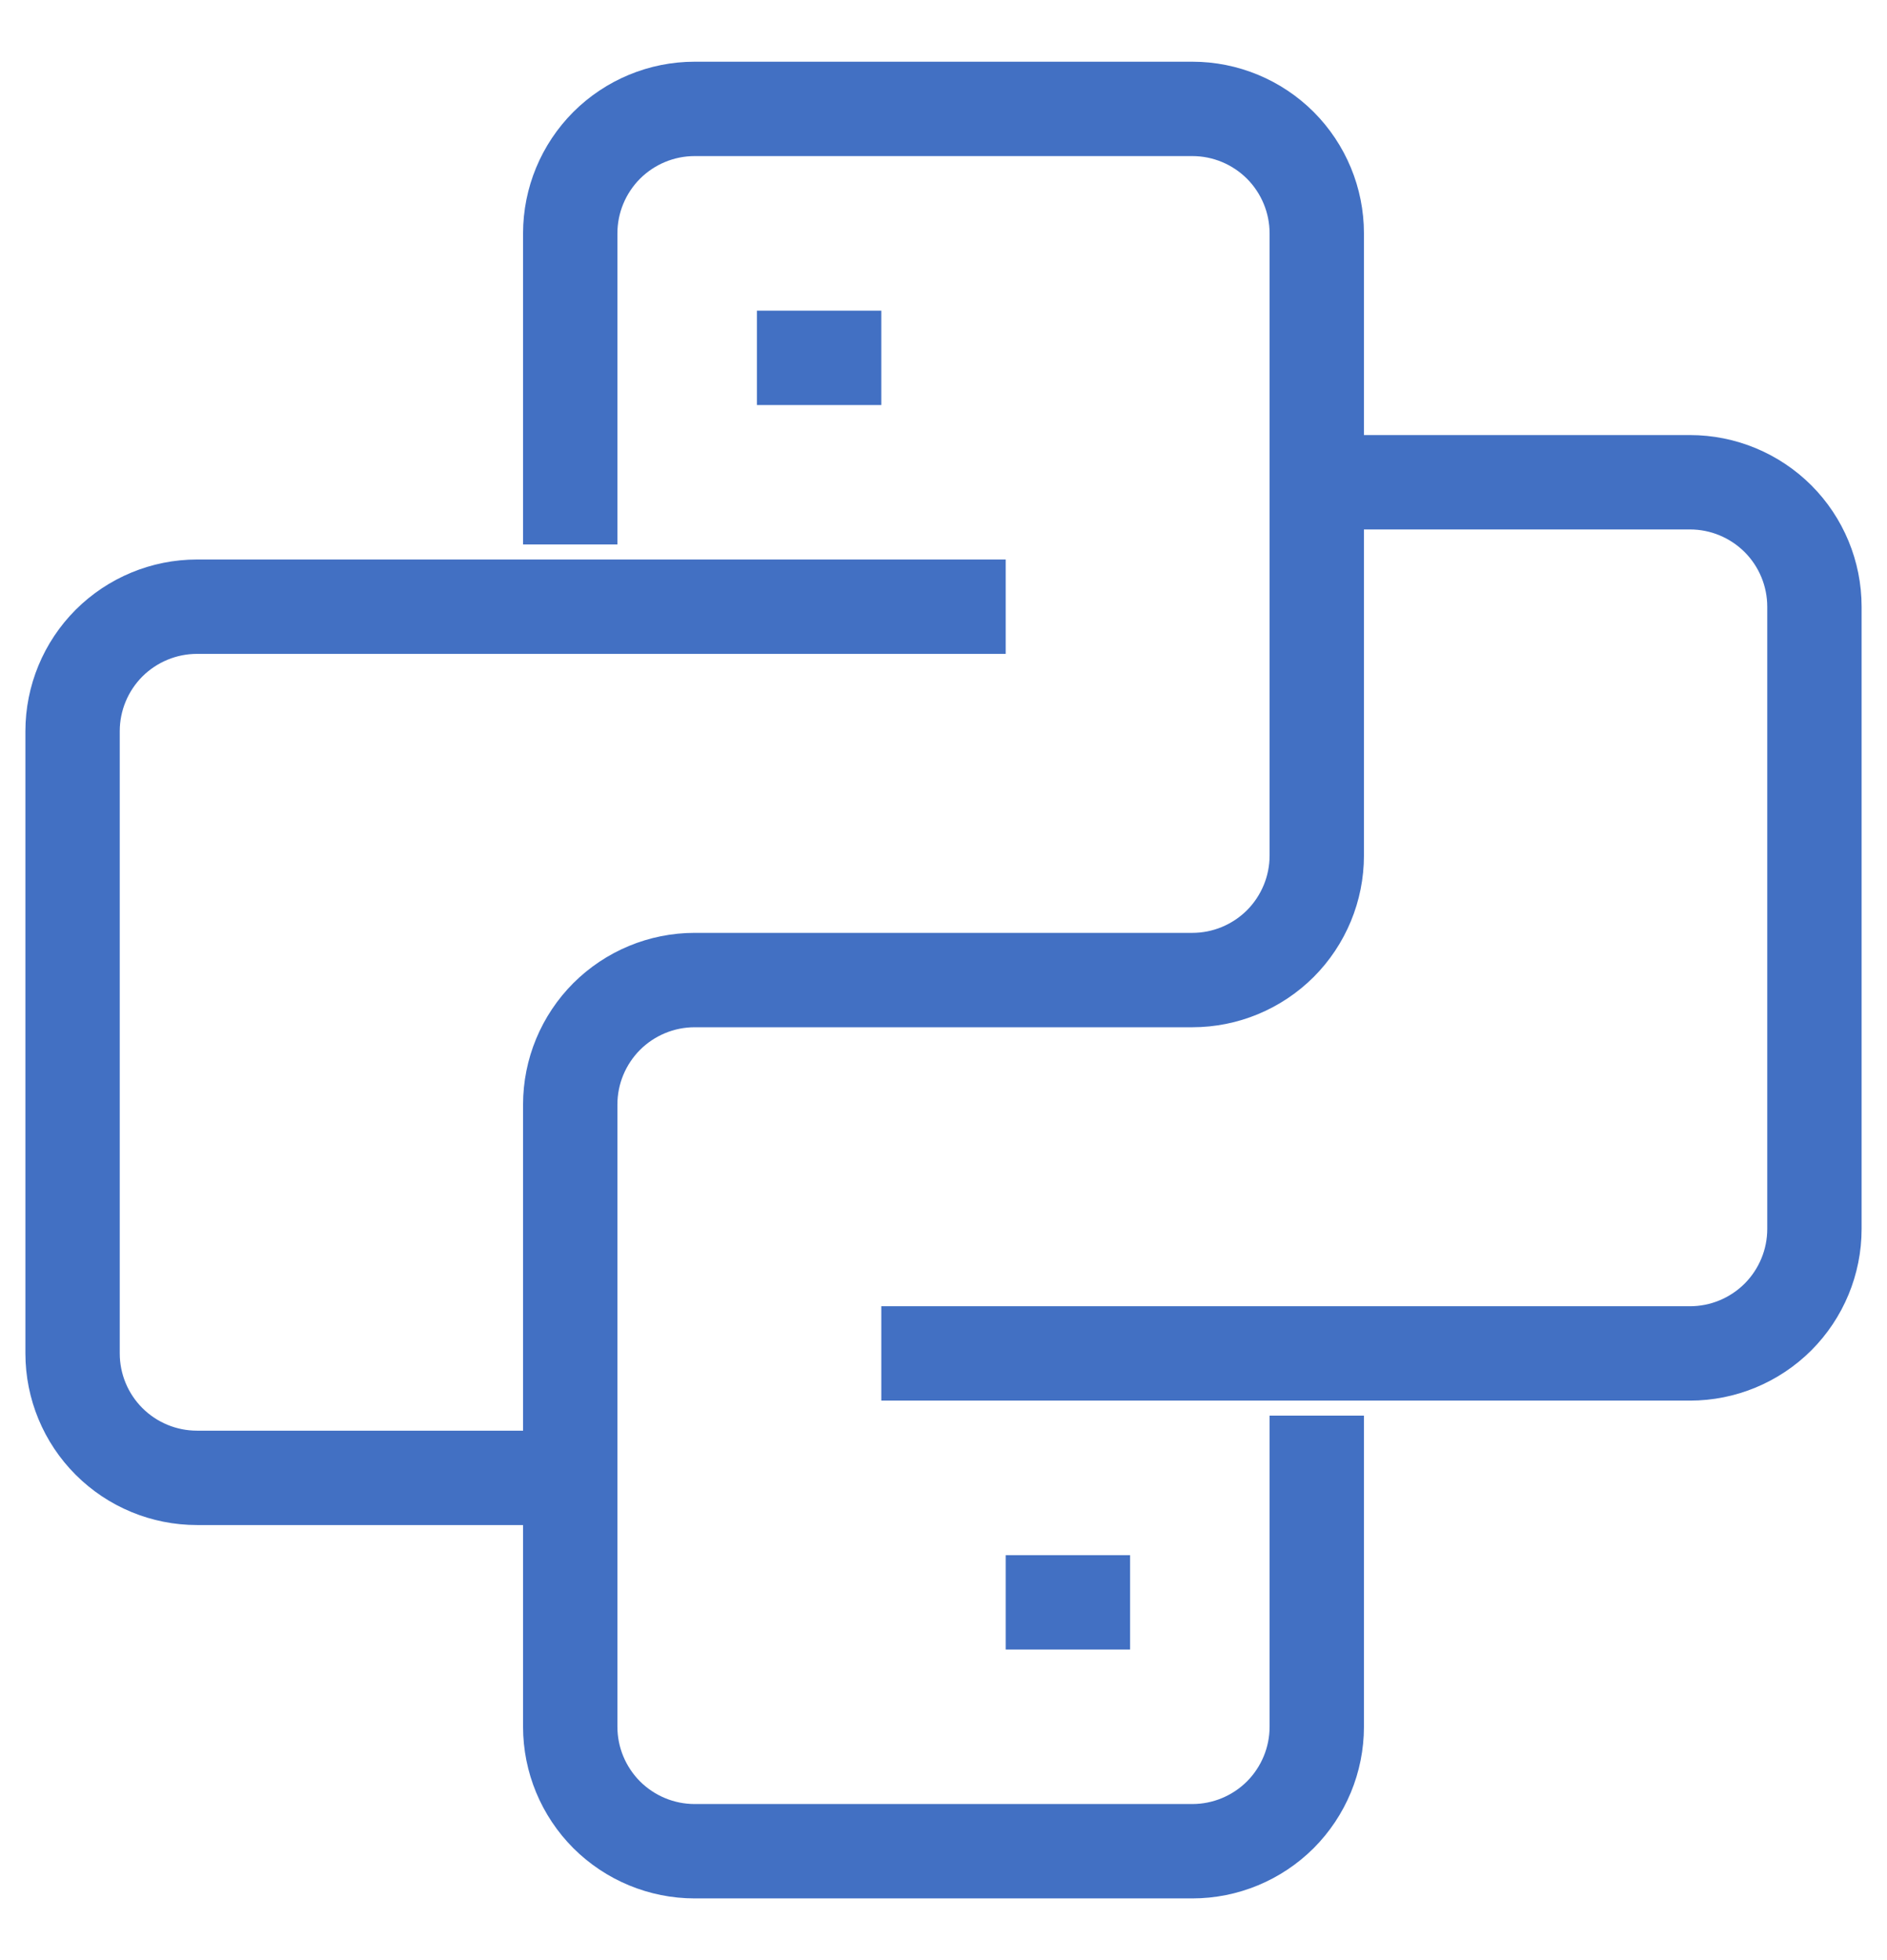 <svg width="26" height="27" viewBox="0 0 26 27" fill="none" xmlns="http://www.w3.org/2000/svg">
<path d="M10.429 4.929H12.143M7.857 7.5V3.214C7.857 2.76 8.038 2.324 8.359 2.002C8.681 1.681 9.117 1.5 9.571 1.5H16.429C16.883 1.5 17.319 1.681 17.641 2.002C17.962 2.324 18.143 2.76 18.143 3.214V11.786C18.143 12.24 17.962 12.676 17.641 12.998C17.319 13.319 16.883 13.5 16.429 13.5H9.571C9.117 13.5 8.681 13.681 8.359 14.002C8.038 14.324 7.857 14.76 7.857 15.214V23.786C7.857 24.24 8.038 24.676 8.359 24.998C8.681 25.319 9.117 25.5 9.571 25.5H16.429C16.883 25.5 17.319 25.319 17.641 24.998C17.962 24.676 18.143 24.24 18.143 23.786V19.5M13.857 8.357H2.714C2.26 8.357 1.824 8.538 1.502 8.859C1.181 9.181 1 9.617 1 10.072V18.643C1 19.098 1.181 19.534 1.502 19.855C1.824 20.177 2.26 20.357 2.714 20.357H7.857M12.143 18.643H23.286C23.74 18.643 24.176 18.462 24.498 18.141C24.819 17.819 25 17.383 25 16.929V8.357C25 7.903 24.819 7.466 24.498 7.145C24.176 6.824 23.74 6.643 23.286 6.643H18.143M13.857 22.072H15.571" stroke="#4270C3" stroke-width="1.3"/>
</svg>
